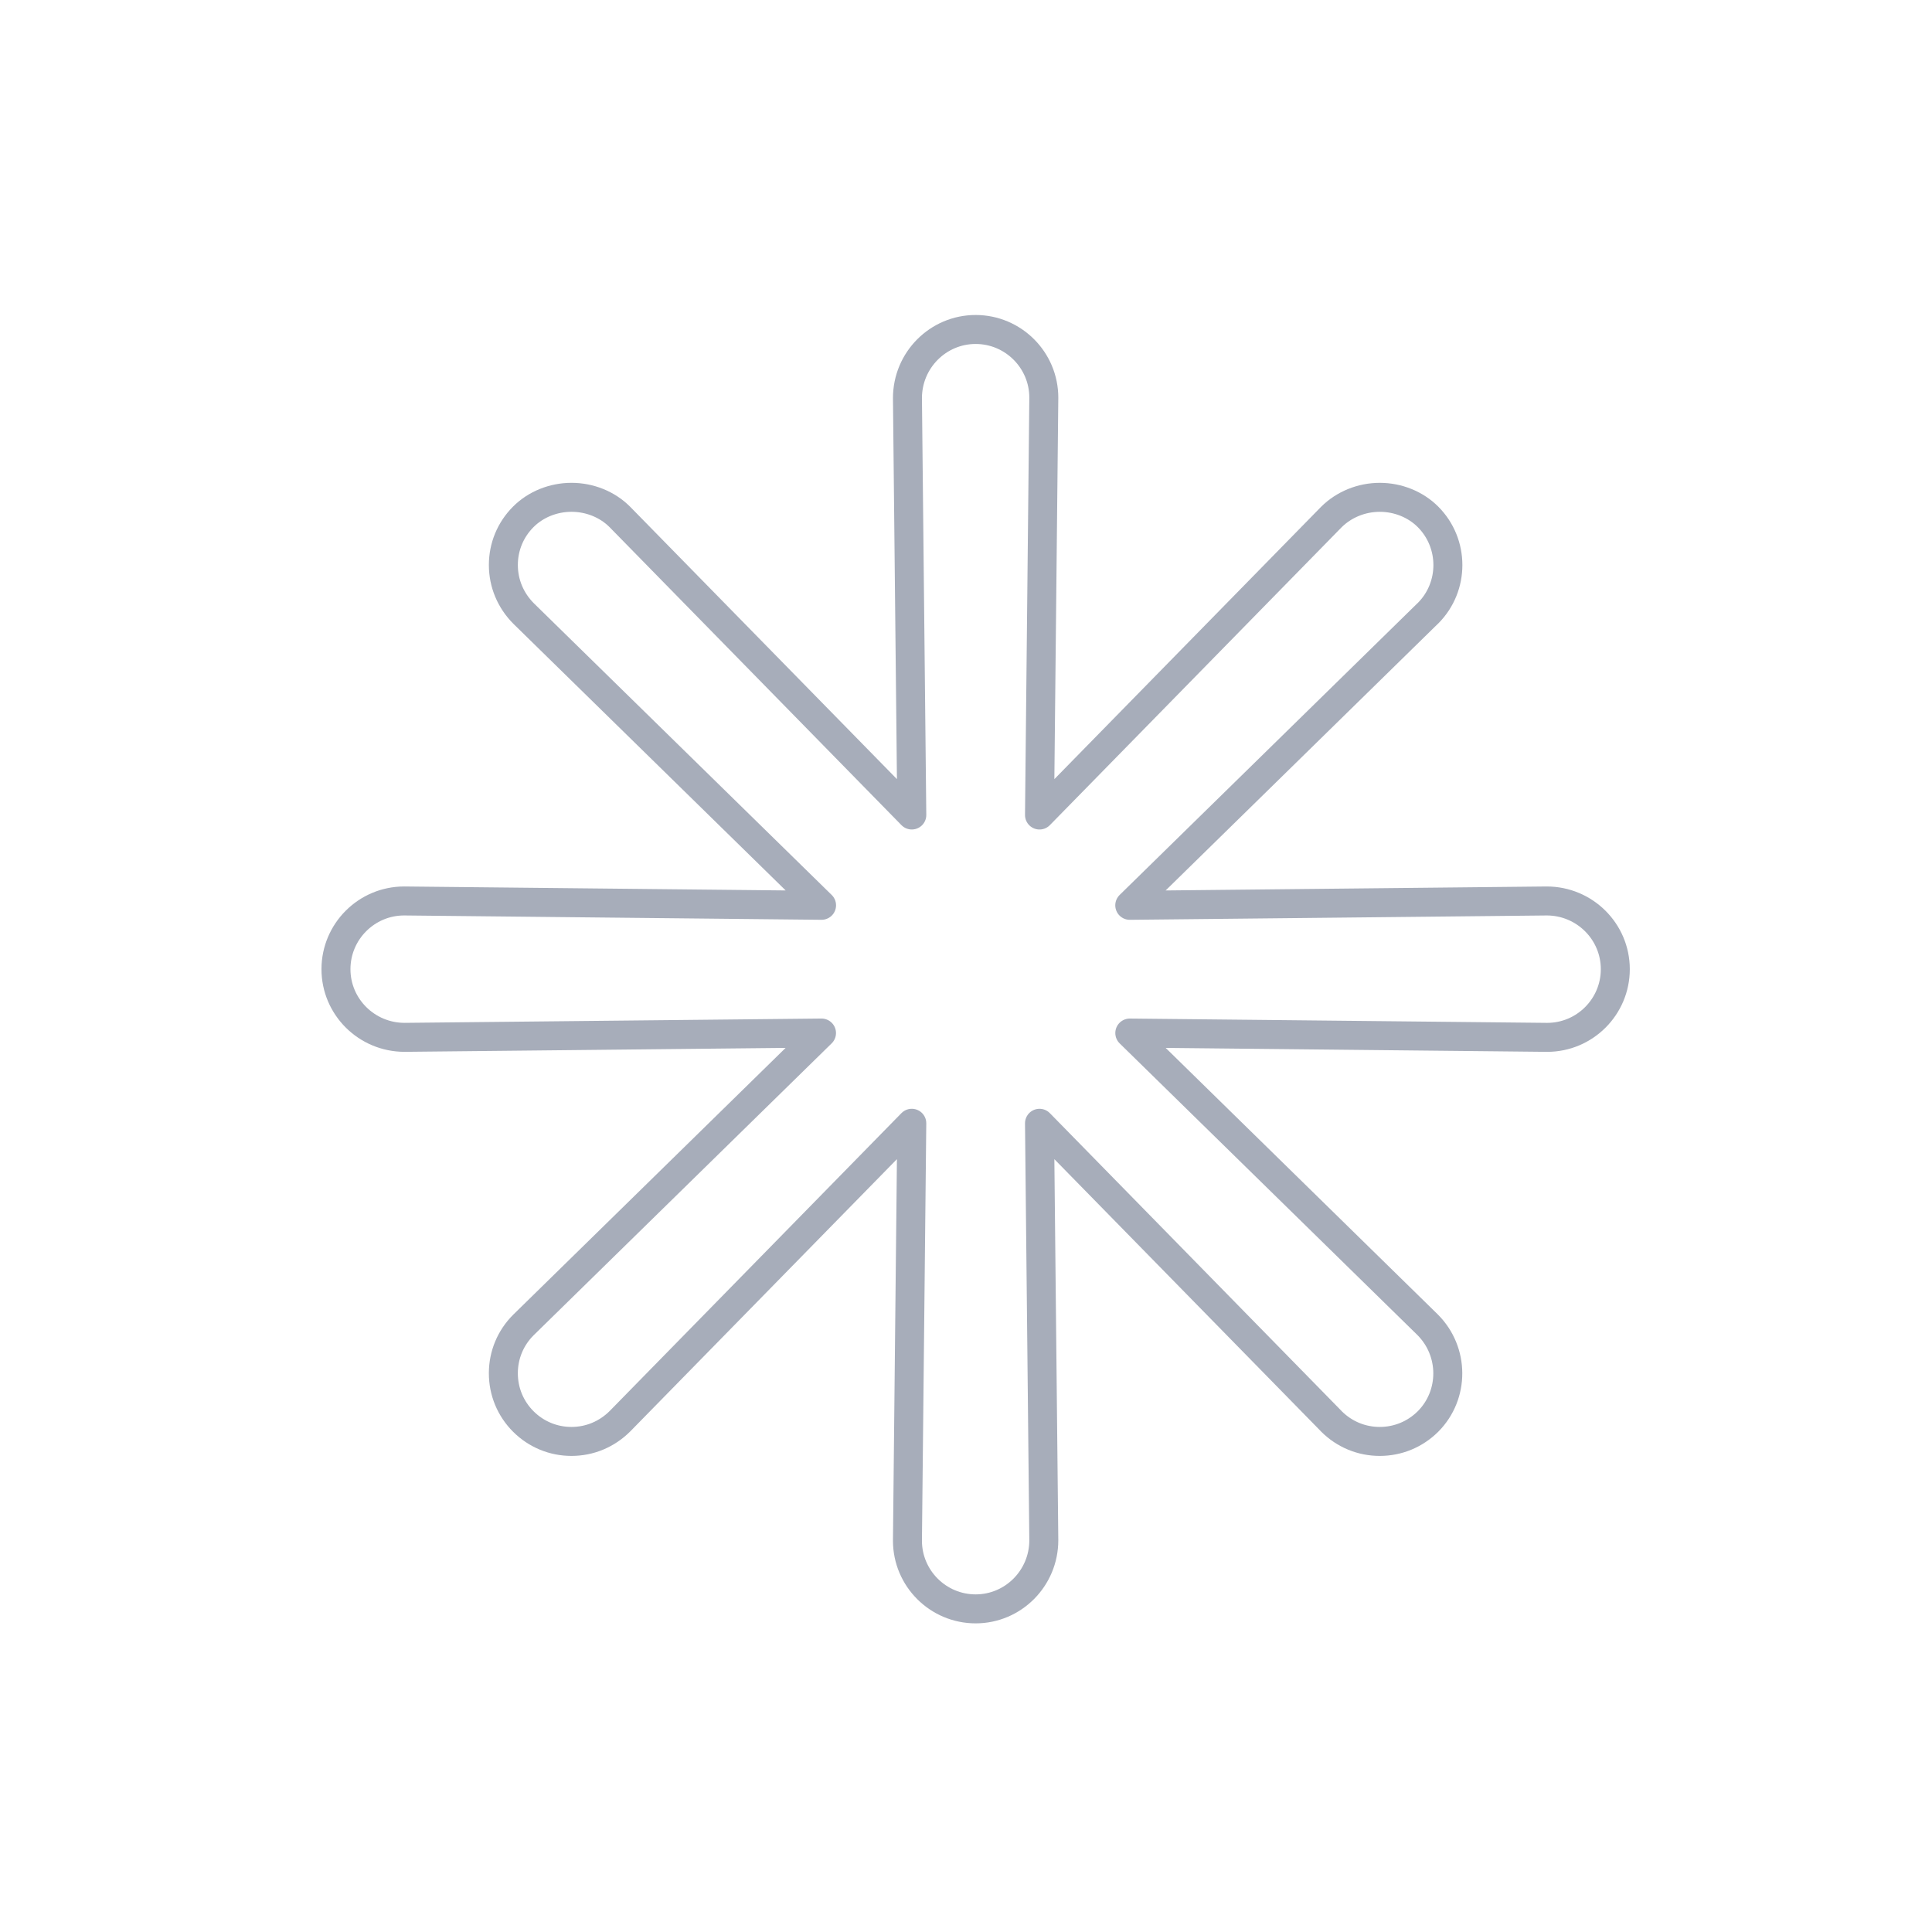 <?xml version="1.0" encoding="utf-8"?>
<!-- Generator: Adobe Illustrator 16.0.4, SVG Export Plug-In . SVG Version: 6.00 Build 0)  -->
<!DOCTYPE svg PUBLIC "-//W3C//DTD SVG 1.1//EN" "http://www.w3.org/Graphics/SVG/1.1/DTD/svg11.dtd">
<svg version="1.1" id="Layer_1" xmlns="http://www.w3.org/2000/svg" xmlns:xlink="http://www.w3.org/1999/xlink" x="0px" y="0px"
	 width="200px" height="200px" viewBox="0 0 200 200" enable-background="new 0 0 200 200" xml:space="preserve">
<path fill="none" stroke="#A7ADBA" stroke-width="3" stroke-linecap="round" stroke-linejoin="round" stroke-miterlimit="10" d="
	M160.113,93.268l-43.16,0.45l30.716-30.087l0.159-0.15c2.744-2.751,2.743-7.227-0.003-9.978c-1.285-1.284-3.103-2.02-4.986-2.02
	c-1.894,0-3.722,0.743-5.032,2.055L107.609,84.37l0.446-43.204c0-3.892-3.166-7.058-7.056-7.058c-3.893,0-7.06,3.178-7.06,7.107
	l0.45,43.154L64.155,53.502c-1.283-1.284-3.103-2.02-4.992-2.02s-3.708,0.736-4.988,2.018c-1.336,1.335-2.07,3.109-2.067,4.996
	c0.002,1.885,0.743,3.663,2.101,5.021l30.838,30.2l-43.209-0.449c-3.892,0-7.059,3.168-7.059,7.062c0,3.891,3.178,7.056,7.107,7.056
	l43.156-0.447l-30.864,30.229c-1.334,1.331-2.07,3.103-2.071,4.987c-0.002,1.892,0.734,3.667,2.07,5.001
	c1.332,1.327,3.101,2.06,4.982,2.06c1.89,0,3.67-0.74,5.029-2.102l30.2-30.833l-0.449,43.21c0,3.892,3.167,7.059,7.06,7.059
	c3.89,0,7.056-3.178,7.056-7.106l-0.446-43.162l30.079,30.711l0.158,0.165c1.333,1.326,3.104,2.058,4.985,2.058
	c1.884,0,3.657-0.732,5.001-2.069c2.738-2.756,2.726-7.238-0.046-10.01l-30.829-30.197l43.203,0.447
	c3.891,0,7.056-3.165,7.056-7.056C167.217,96.436,164.04,93.268,160.113,93.268z"/>
</svg>

